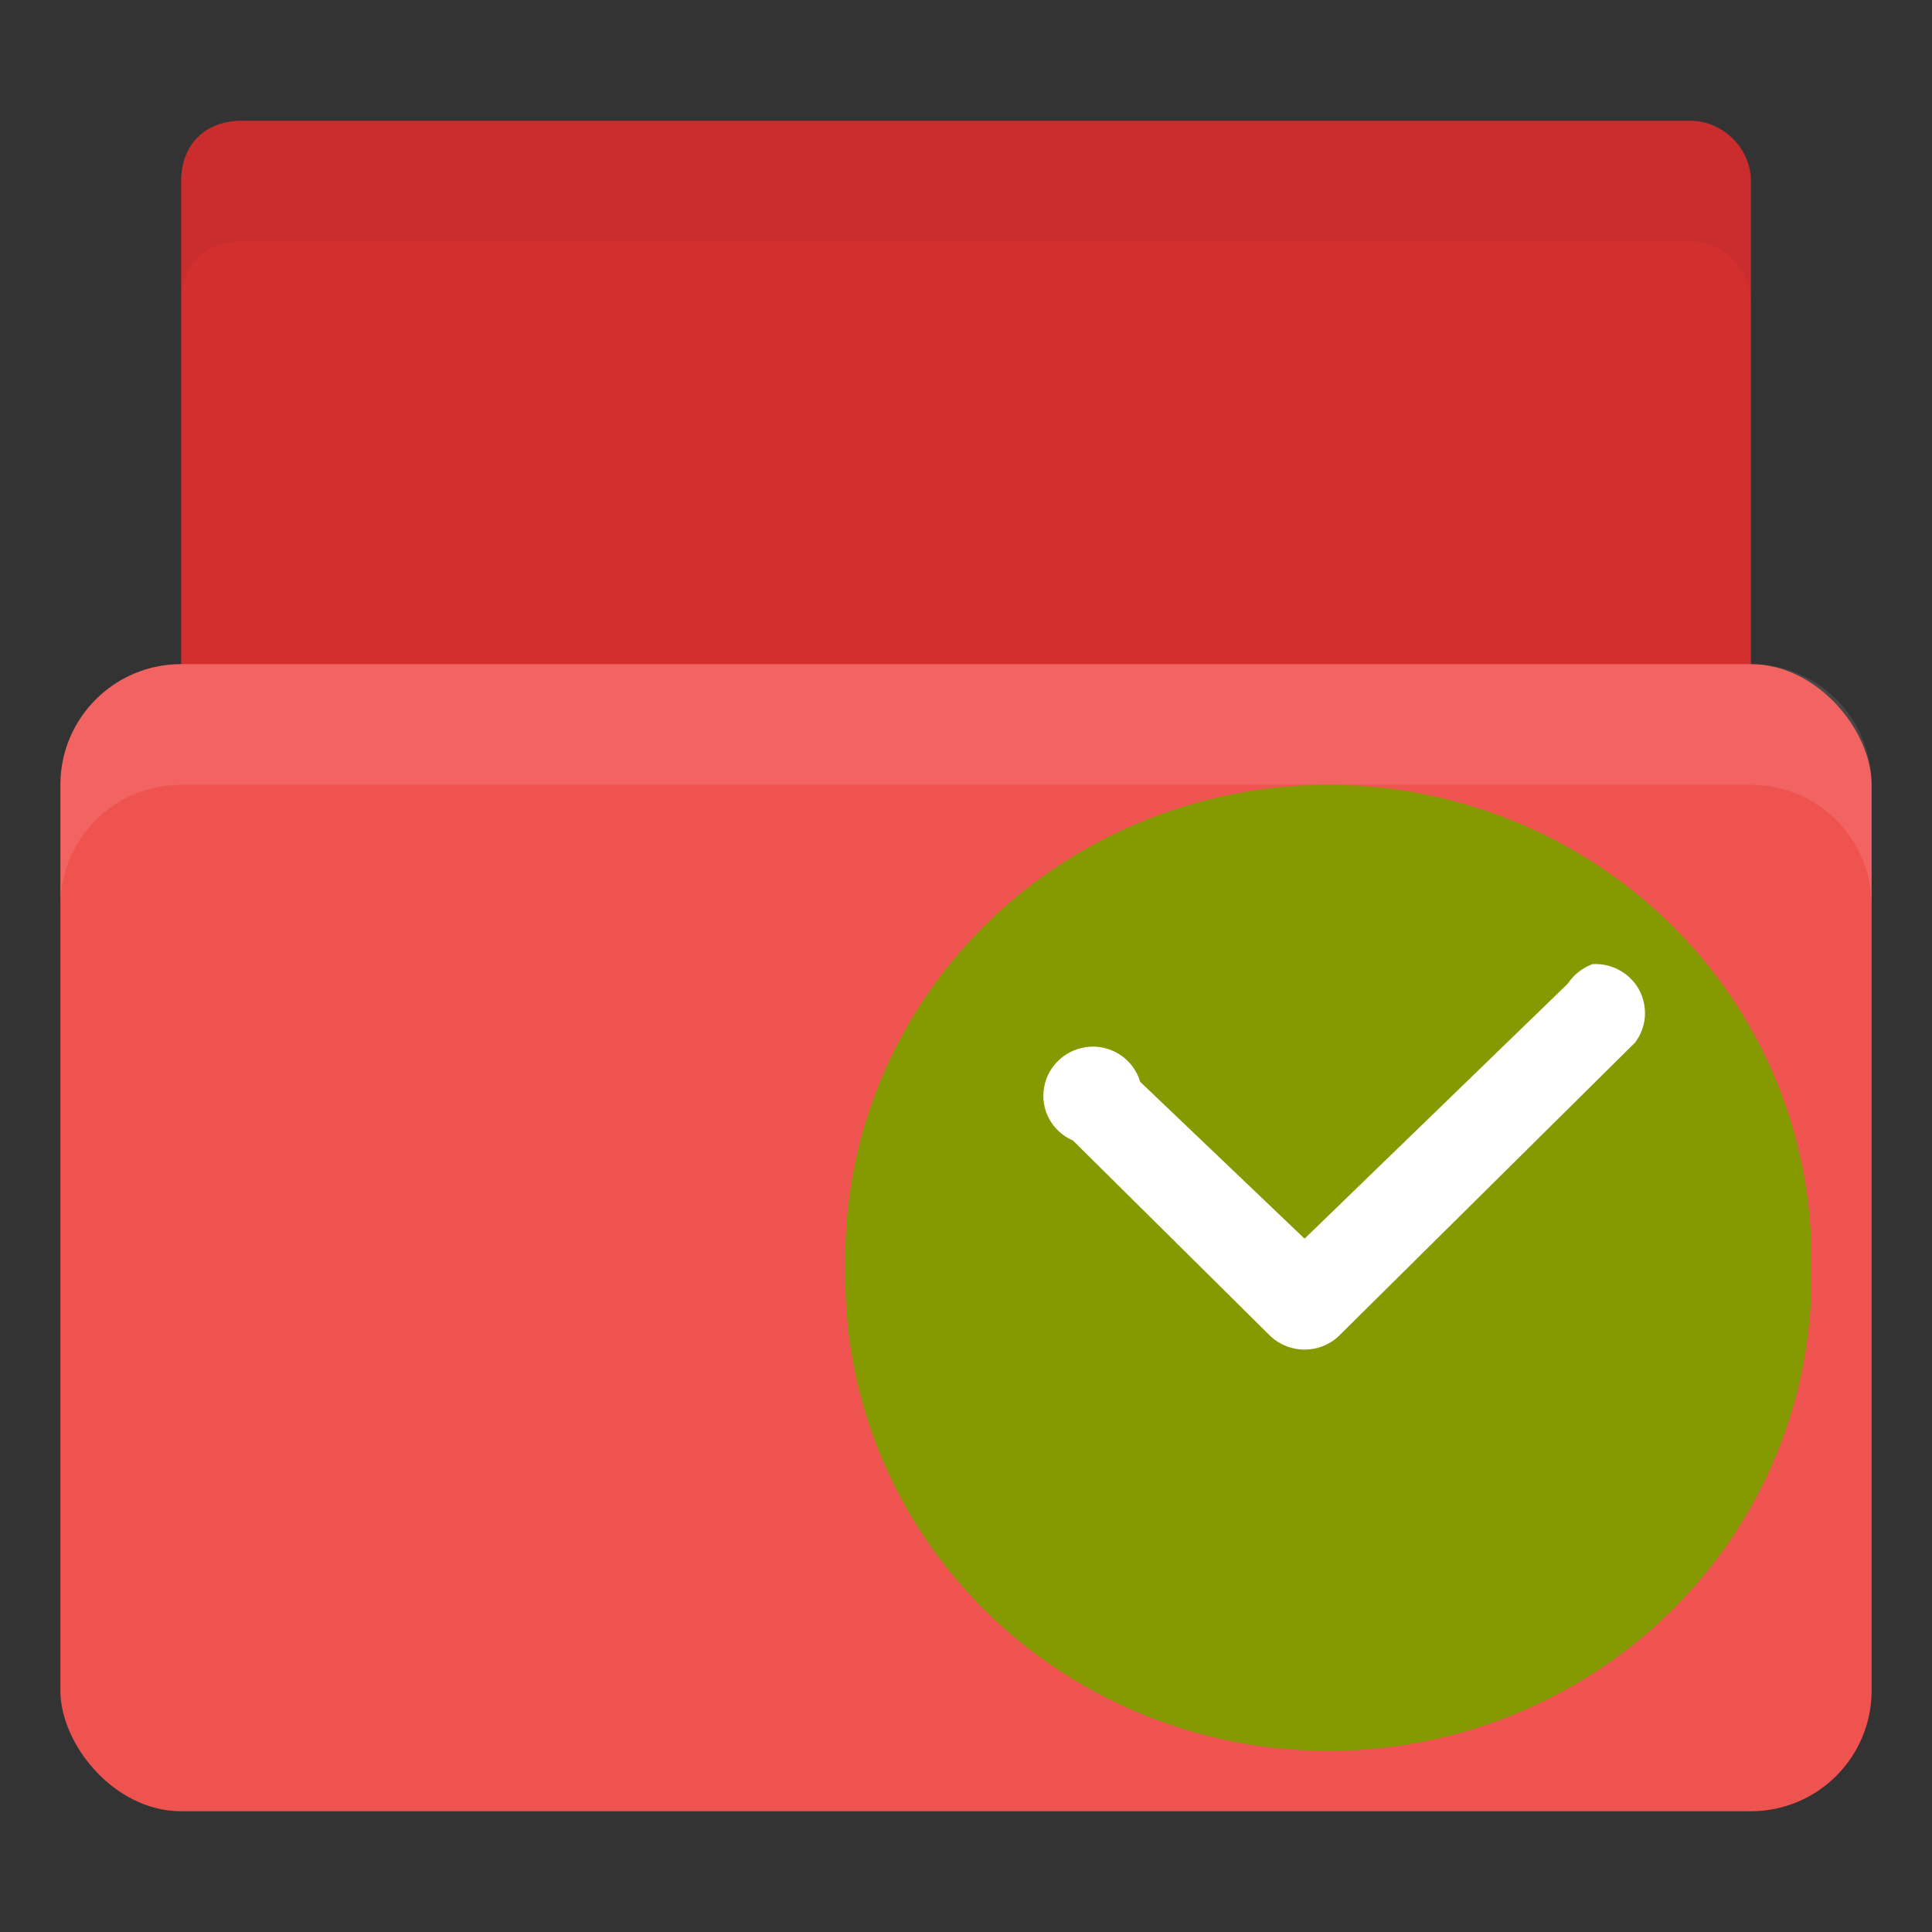 <?xml version="1.0" encoding="UTF-8" standalone="no"?>
<!-- Created with Inkscape (http://www.inkscape.org/) -->

<svg
   xmlns:dc="http://purl.org/dc/elements/1.1/"
   xmlns:cc="http://creativecommons.org/ns#"
   xmlns:rdf="http://www.w3.org/1999/02/22-rdf-syntax-ns#"
   xmlns:svg="http://www.w3.org/2000/svg"
   xmlns="http://www.w3.org/2000/svg"
   xmlns:sodipodi="http://sodipodi.sourceforge.net/DTD/sodipodi-0.dtd"
   xmlns:inkscape="http://www.inkscape.org/namespaces/inkscape"
   width="32"
   height="32"
   id="svg2"
   version="1.1"
   inkscape:version="0.48.5 r10040"
   sodipodi:docname="document-open.svg"
   inkscape:export-filename="/media/Data/Main/Visuals/Icons/Numix/Desktop/repos/numix-wiki/Gjorgi/Numix-folders/48/New/folder-144.png"
   inkscape:export-xdpi="270"
   inkscape:export-ydpi="270">
  <rect width="100%" height="100%" fill="#333333" stroke="none"/>
  <defs
     id="defs4" />
  <sodipodi:namedview
     id="base"
     pagecolor="#ffffff"
     bordercolor="#666666"
     borderopacity="1.0"
     inkscape:pageopacity="0.0"
     inkscape:pageshadow="2"
     inkscape:zoom="22.211952"
     inkscape:cx="20.198828"
     inkscape:cy="19.140899"
     inkscape:document-units="px"
     inkscape:current-layer="layer1"
     showgrid="true"
     inkscape:window-width="1920"
     inkscape:window-height="1025"
     inkscape:window-x="0"
     inkscape:window-y="28"
     inkscape:window-maximized="1"
     showguides="true"
     inkscape:guide-bbox="true">
    <inkscape:grid
       type="xygrid"
       id="grid2985"
       empspacing="5"
       visible="true"
       enabled="true"
       snapvisiblegridlinesonly="true" />
  </sodipodi:namedview>
  <g
     inkscape:label="Layer 1"
     inkscape:groupmode="layer"
     id="layer1"
     transform="translate(0,-1020.362)">
    <path
       style="fill:#d32f2f;fill-opacity:1;stroke:none"
       d="m 28,1035.862 -23.5,0 c -1,0 -1.5,-0.5 -1.5,-1.5 l 0,-11 c 0,-0.617 0.411,-1 1,-1 l 24,0 c 0.526,0 1,0.446 1,1 l 0,12.499 z"
       id="path3811"
       inkscape:connector-curvature="0"
       sodipodi:nodetypes="csssssscc" />
    <rect
       style="fill:#ef5350;fill-opacity:1;stroke:none"
       id="rect2990"
       width="30"
       height="19"
       x="1"
       y="1031.362"
       rx="2"
       ry="2" />
    <path
       style="opacity:0.1;fill:#ffffff;fill-opacity:1;stroke:none"
       d="m 3,1031.362 c -1.108,0 -2,0.892 -2,2 l 0,2 c 0,-1.108 0.892,-2 2,-2 l 26,0 c 1.108,0 2,0.892 2,2 l 0,-2 c 0,-1.108 -0.892,-2 -2,-2 l -26,0 z"
       id="rect2991"
       inkscape:connector-curvature="0" />
    <path
       style="opacity:0.05;fill:#000000;fill-opacity:1;stroke:none"
       d="m 4,1022.362 c -0.589,0 -1,0.383 -1,1 l 0,2 c 0,-0.617 0.411,-1 1,-1 l 24,0 c 0.526,0 1,0.446 1,1 l 0,-2 c 0,-0.554 -0.474,-1 -1,-1 l -24,0 z"
       id="path3764"
       inkscape:connector-curvature="0" />
    <path
       inkscape:connector-curvature="0"
       style="fill:#859900;fill-rule:evenodd"
       d="m 30.002,1041.362 c 0.059,2.84 -1.453,5.488 -3.953,6.922 -2.5,1.438 -5.594,1.438 -8.094,0 -2.5,-1.434 -4.012,-4.082 -3.953,-6.922 -0.059,-2.84 1.453,-5.488 3.953,-6.922 2.5,-1.438 5.594,-1.438 8.094,0 2.5,1.434 4.012,4.082 3.953,6.922 z"
       id="path2993" />
    <path
       inkscape:connector-curvature="0"
       style="fill:#ffffff"
       d="m 26.377,1036.331 c -0.168,0.062 -0.312,0.176 -0.41,0.324 l -4.359,4.223 -2.723,-2.598 c -0.105,-0.359 -0.449,-0.602 -0.828,-0.582 -0.379,0.024 -0.695,0.297 -0.762,0.668 -0.07,0.371 0.129,0.738 0.477,0.887 l 3.277,3.246 c 0.316,0.289 0.801,0.289 1.117,0 l 4.914,-4.867 c 0.195,-0.254 0.219,-0.594 0.07,-0.875 -0.152,-0.277 -0.453,-0.445 -0.773,-0.426 z"
       id="path2995" />
  </g>
</svg>
